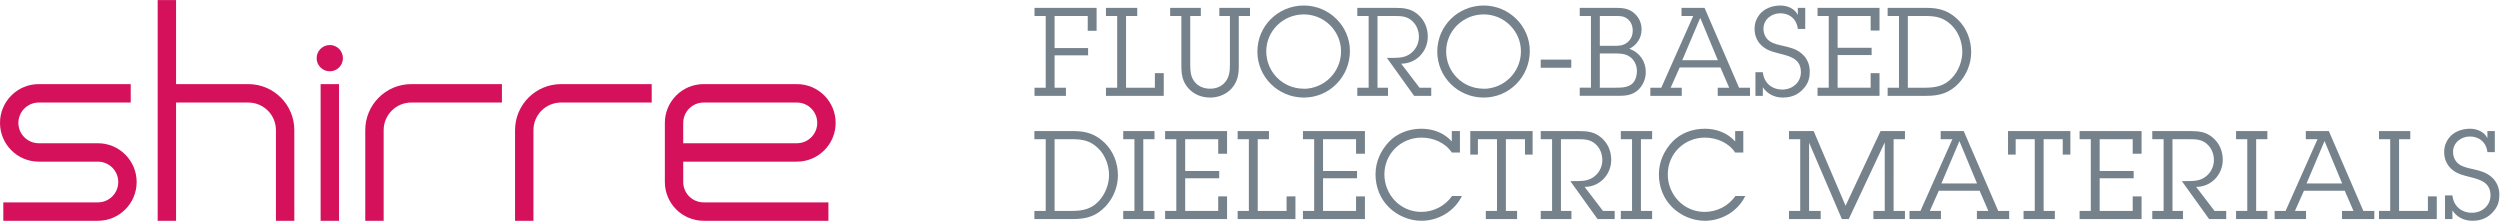 <?xml version="1.0" encoding="UTF-8" standalone="no"?>
<!-- Created with Inkscape (http://www.inkscape.org/) -->

<svg
   xmlns:dc="http://purl.org/dc/elements/1.1/"
   xmlns:cc="http://creativecommons.org/ns#"
   xmlns:rdf="http://www.w3.org/1999/02/22-rdf-syntax-ns#"
   xmlns:svg="http://www.w3.org/2000/svg"
   xmlns="http://www.w3.org/2000/svg"
   xmlns:sodipodi="http://sodipodi.sourceforge.net/DTD/sodipodi-0.dtd"
   xmlns:inkscape="http://www.inkscape.org/namespaces/inkscape"
   version="1.1"
   id="svg2"
   xml:space="preserve"
   width="867.253"
   height="76.587"
   viewBox="0 0 867.253 76.587"
   sodipodi:docname="shirre_logo.svg"
   inkscape:version="0.92.4 (5da689c313, 2019-01-14)"><defs
     id="defs6" /><sodipodi:namedview
     pagecolor="#ffffff"
     bordercolor="#666666"
     borderopacity="1"
     objecttolerance="10"
     gridtolerance="10"
     guidetolerance="10"
     inkscape:pageopacity="0"
     inkscape:pageshadow="2"
     inkscape:window-width="1920"
     inkscape:window-height="1013"
     id="namedview4"
     showgrid="false"
     inkscape:zoom="0.43239959"
     inkscape:cx="433.62668"
     inkscape:cy="38.293335"
     inkscape:window-x="-9"
     inkscape:window-y="-9"
     inkscape:window-maximized="1"
     inkscape:current-layer="g10" /><g
     id="g10"
     inkscape:groupmode="layer"
     inkscape:label="ink_ext_XXXXXX"
     transform="matrix(1.333,0,0,-1.333,0,76.587)"><g
       id="g12"
       transform="scale(0.1)"><path
         d="m 2744.46,346.305 h 29.5 v -21.168 h -81.76 v 21.168 h 29.18 v 186.609 h -29.18 v 21.168 h 161.6 v -59.648 h -23.09 v 38.48 h -86.25 v -83.367 h 87.22 v -18.918 h -87.22 v -84.324"
         style="fill:#75828b;fill-opacity:1;fill-rule:nonzero;stroke:none"
         id="path14"
         inkscape:connector-curvature="0" /><path
         d="m 3028.55,384.137 v -59 h -150.39 v 21.168 h 29.18 v 186.609 h -29.18 v 21.168 h 81.45 v -21.168 h -29.18 V 346.305 h 75.03 v 37.832 h 23.09"
         style="fill:#75828b;fill-opacity:1;fill-rule:nonzero;stroke:none"
         id="path16"
         inkscape:connector-curvature="0" /><path
         d="m 3223.82,401.129 c 0,-21.16 -3.52,-39.441 -18.27,-56.434 -14.12,-15.711 -34.64,-24.047 -56.12,-24.047 -21.48,0 -41.36,7.375 -56.11,23.403 -16.35,17.961 -18.92,36.875 -18.92,59.961 v 128.902 h -29.18 v 21.168 h 79.84 v -21.168 h -27.58 v -126.34 c 0,-15.383 0.64,-29.488 9.62,-42.64 9.95,-13.789 25.02,-20.204 42.01,-20.204 15.71,0 29.82,5.458 39.76,17.637 10.59,13.465 11.86,28.539 11.86,44.899 v 126.648 h -27.57 v 21.168 H 3253 v -21.168 h -29.18 V 401.129"
         style="fill:#75828b;fill-opacity:1;fill-rule:nonzero;stroke:none"
         id="path18"
         inkscape:connector-curvature="0" /><path
         d="m 3489.95,440.887 c 0,52.59 -43.28,96.191 -96.84,96.191 -53.85,0 -97.79,-42.957 -97.79,-96.191 0,-53.867 43.29,-97.157 97.47,-97.157 v -0.312 c 53.88,0.312 97.16,43.926 97.16,97.469 z m -217.72,-0.645 c 0,66.699 53.87,119.934 120.88,119.934 65.75,0 119.93,-53.235 119.93,-118.324 0,-66.696 -52.91,-121.204 -119.93,-121.204 -66.69,0 -120.88,53.227 -120.88,119.594"
         style="fill:#75828b;fill-opacity:1;fill-rule:nonzero;stroke:none"
         id="path20"
         inkscape:connector-curvature="0" /><path
         d="m 3724.66,325.137 h -44.57 l -70.87,98.758 h 8.65 c 17.31,0 34,-0.637 49.06,8.66 16.04,9.937 25.66,27.254 25.66,45.847 0,16.032 -5.77,30.782 -17.31,41.368 -13.47,12.503 -28.23,13.144 -45.54,13.144 h -44.9 V 346.305 h 27.27 v -21.168 h -79.86 v 21.168 h 29.51 v 186.609 h -29.51 v 21.168 h 99.1 c 22.12,0 40.72,-1.93 58.36,-17.004 17.31,-14.746 25.96,-35.265 25.96,-57.707 0,-38.805 -30.13,-70.543 -69.26,-70.543 l 47.78,-62.523 h 30.47 v -21.168"
         style="fill:#75828b;fill-opacity:1;fill-rule:nonzero;stroke:none"
         id="path22"
         inkscape:connector-curvature="0" /><path
         d="m 3958.09,440.887 c 0,52.59 -43.3,96.191 -96.84,96.191 -53.87,0 -97.79,-42.957 -97.79,-96.191 0,-53.867 43.28,-97.157 97.47,-97.157 v -0.312 c 53.86,0.312 97.16,43.926 97.16,97.469 z m -217.73,-0.645 c 0,66.699 53.88,119.934 120.89,119.934 65.73,0 119.92,-53.235 119.92,-118.324 0,-66.696 -52.91,-121.204 -119.92,-121.204 -66.69,0 -120.89,53.227 -120.89,119.594"
         style="fill:#75828b;fill-opacity:1;fill-rule:nonzero;stroke:none"
         id="path24"
         inkscape:connector-curvature="0" /><path
         d="m 4009.55,398.242 v 21.164 h 79.52 v -21.164 h -79.52"
         style="fill:#75828b;fill-opacity:1;fill-rule:nonzero;stroke:none"
         id="path26"
         inkscape:connector-curvature="0" /><path
         d="m 4202.84,346.305 c 14.75,0 29.49,0 41.36,7.687 11.54,7.375 15.72,22.77 15.72,35.914 0,14.43 -6.42,28.535 -18.28,36.875 -12.51,8.657 -26.61,8.657 -41.37,8.657 h -36.86 v -89.133 z m -4.17,109.011 c 14.11,0 25.33,-0.324 36.88,9.301 9.29,7.696 13.45,18.278 13.45,30.461 0,12.508 -4.8,24.051 -15.07,31.426 -10.25,7.379 -22.11,6.41 -34.3,6.41 h -36.22 v -77.598 z m 6.73,98.766 c 15.71,0 31.11,-1.285 44.25,-11.23 14.75,-11.223 22.44,-26.93 22.44,-45.211 0,-21.481 -12.49,-40.719 -31.74,-50.02 26.61,-9.617 42.66,-32.383 42.66,-60.601 0,-17.313 -7.06,-34.633 -19.89,-46.489 -15.06,-13.793 -32.07,-15.394 -51.95,-15.394 h -100.04 v 21.168 h 29.18 v 186.609 h -29.18 v 21.168 h 94.27"
         style="fill:#75828b;fill-opacity:1;fill-rule:nonzero;stroke:none"
         id="path28"
         inkscape:connector-curvature="0" /><path
         d="m 4424.73,528.109 -46.82,-110.308 h 92.67 z m 45.52,-202.972 v 21.168 h 29.82 l -22.77,52.582 h -106.13 l -23.41,-52.582 h 28.86 v -21.168 h -81.77 v 21.168 h 28.54 l 83.05,186.609 h -30.45 v 21.168 h 59.96 l 89.77,-207.777 h 28.55 v -21.168 h -84.02"
         style="fill:#75828b;fill-opacity:1;fill-rule:nonzero;stroke:none"
         id="path30"
         inkscape:connector-curvature="0" /><path
         d="m 4678.67,499.246 c -2.89,25.977 -21.8,40.719 -45.53,40.719 -23.09,0 -43.92,-16.031 -43.92,-40.074 0,-12.188 5.12,-24.375 15.06,-31.746 10.26,-7.692 25.66,-10.579 38.15,-13.461 16.68,-3.856 32.39,-7.704 45.86,-19.246 14.11,-11.543 21.47,-28.54 21.47,-46.497 0,-15.711 -2.88,-28.531 -13.13,-41.359 -14.43,-18.281 -32.71,-26.934 -57.08,-26.934 -21.15,0 -40.08,8.973 -51.94,26.934 v -22.445 h -19.24 v 61.562 h 19.24 c 2.88,-27.254 22.44,-45.211 50.98,-45.211 25.97,0 48.1,18.598 48.1,45.211 0,33.348 -25.98,41.043 -53.22,47.774 -15.72,4.175 -30.15,7.058 -43.62,17 -15.71,11.543 -23.73,28.535 -23.73,47.773 0,16.356 5.46,27.574 11.87,36.231 12.18,16.675 33.99,24.699 55.48,24.699 17.95,0 37.51,-8.024 45.2,-24.699 v 18.605 h 19.25 v -54.836 h -19.25"
         style="fill:#75828b;fill-opacity:1;fill-rule:nonzero;stroke:none"
         id="path32"
         inkscape:connector-curvature="0" /><path
         d="m 4891.26,384.137 v -59 h -161.29 v 21.168 h 29.18 v 186.609 h -29.18 v 21.168 h 161.29 v -59.004 h -23.09 v 37.836 h -85.92 v -82.723 h 88.48 v -18.918 h -88.48 v -84.968 h 85.92 v 37.832 h 23.09"
         style="fill:#75828b;fill-opacity:1;fill-rule:nonzero;stroke:none"
         id="path34"
         inkscape:connector-curvature="0" /><path
         d="m 5009.89,346.305 c 27.58,0 50.34,4.48 69.89,25.324 16.69,17.633 26.95,43.285 26.95,67.656 0,25.656 -9.93,52.586 -28.86,70.543 -20.2,19.238 -39.76,23.086 -67.01,23.086 h -45.85 V 346.305 Z m -67.98,186.609 h -29.5 v 21.168 h 101.97 c 32.71,0 57.4,-7.699 81.45,-31.109 22.44,-22.125 33.98,-52.582 33.98,-84.008 0,-30.137 -11.86,-59.317 -32.71,-81.442 -23.41,-24.691 -49.38,-32.386 -82.72,-32.386 h -101.97 v 21.168 h 29.5 v 186.609"
         style="fill:#75828b;fill-opacity:1;fill-rule:nonzero;stroke:none"
         id="path36"
         inkscape:connector-curvature="0" /><path
         d="m 2789.35,25.656 c 27.58,0 50.34,4.488 69.9,25.328 16.67,17.637 26.94,43.289 26.94,67.664 0,25.649 -9.95,52.582 -28.86,70.54 -20.2,19.234 -39.76,23.085 -67.02,23.085 h -45.85 V 25.656 Z m -67.97,186.617 h -29.51 v 21.165 h 101.97 c 32.71,0 57.39,-7.7 81.45,-31.11 22.44,-22.117 33.99,-52.582 33.99,-84.004 0,-30.144 -11.87,-59.328 -32.71,-81.445 C 2853.16,12.188 2827.19,4.496 2793.84,4.496 H 2691.87 V 25.656 h 29.51 V 212.273"
         style="fill:#75828b;fill-opacity:1;fill-rule:nonzero;stroke:none"
         id="path38"
         inkscape:connector-curvature="0" /><path
         d="m 2975.32,25.656 h 29.18 V 4.496 h -81.44 V 25.656 h 29.17 V 212.273 h -29.17 v 21.165 h 81.44 v -21.165 h -29.18 V 25.656"
         style="fill:#75828b;fill-opacity:1;fill-rule:nonzero;stroke:none"
         id="path40"
         inkscape:connector-curvature="0" /><path
         d="M 3193.35,63.496 V 4.496 H 3032.07 V 25.656 h 29.18 V 212.273 h -29.18 v 21.165 h 161.28 v -59 h -23.08 v 37.835 h -85.93 v -82.726 h 88.49 v -18.914 h -88.49 V 25.656 h 85.93 v 37.84 h 23.08"
         style="fill:#75828b;fill-opacity:1;fill-rule:nonzero;stroke:none"
         id="path42"
         inkscape:connector-curvature="0" /><path
         d="M 3371.26,63.496 V 4.496 H 3220.87 V 25.656 h 29.18 V 212.273 h -29.18 v 21.165 h 81.45 v -21.165 h -29.18 V 25.656 h 75.03 v 37.84 h 23.09"
         style="fill:#75828b;fill-opacity:1;fill-rule:nonzero;stroke:none"
         id="path44"
         inkscape:connector-curvature="0" /><path
         d="M 3552.1,63.496 V 4.496 H 3390.81 V 25.656 h 29.18 V 212.273 h -29.18 v 21.165 h 161.29 v -59 h -23.09 v 37.835 h -85.92 v -82.726 h 88.49 v -18.914 h -88.49 V 25.656 h 85.92 v 37.84 h 23.09"
         style="fill:#75828b;fill-opacity:1;fill-rule:nonzero;stroke:none"
         id="path46"
         inkscape:connector-curvature="0" /><path
         d="m 3778.15,177.645 c -16.99,25.652 -48.41,38.789 -78.87,38.789 -53.56,0 -96.52,-41.996 -96.52,-95.547 0,-52.91 41.37,-97.801 95.87,-97.801 32.07,0 61.56,15.07 80.17,41.367 h 25.65 C 3785.2,24.695 3743.2,0 3699.28,0 c -31.44,0 -62.53,13.152 -84.65,34.949 -23.41,23.086 -34.96,53.551 -34.96,85.938 0,32.707 13.47,62.207 35.92,85.617 20.19,20.844 50.66,33.027 83.36,33.027 30.79,0 59.33,-10.91 79.2,-33.027 v 26.934 h 21.18 v -55.793 h -21.18"
         style="fill:#75828b;fill-opacity:1;fill-rule:nonzero;stroke:none"
         id="path48"
         inkscape:connector-curvature="0" /><path
         d="m 3918.91,25.656 h 29.18 V 4.496 h -81.44 V 25.656 h 29.17 V 212.273 h -49.7 v -40.078 h -19.87 v 61.243 h 162.24 v -61.243 h -19.88 v 40.078 h -49.7 V 25.656"
         style="fill:#75828b;fill-opacity:1;fill-rule:nonzero;stroke:none"
         id="path50"
         inkscape:connector-curvature="0" /><path
         d="m 4202.04,4.496 h -44.58 L 4086.6,103.25 h 8.65 c 17.32,0 34,-0.645 49.07,8.656 16.03,9.949 25.65,27.258 25.65,45.852 0,16.035 -5.77,30.785 -17.31,41.363 -13.47,12.508 -28.23,13.152 -45.54,13.152 h -44.89 V 25.656 h 27.25 V 4.496 h -79.84 V 25.656 h 29.5 V 212.273 h -29.5 v 21.165 h 99.09 c 22.12,0 40.72,-1.93 58.36,-17.004 17.31,-14.75 25.97,-35.274 25.97,-57.715 0,-38.797 -30.15,-70.539 -69.27,-70.539 l 47.78,-62.523 h 30.47 V 4.496"
         style="fill:#75828b;fill-opacity:1;fill-rule:nonzero;stroke:none"
         id="path52"
         inkscape:connector-curvature="0" /><path
         d="m 4270.34,25.656 h 29.18 V 4.496 h -81.45 V 25.656 h 29.18 V 212.273 h -29.18 v 21.165 h 81.45 v -21.165 h -29.18 V 25.656"
         style="fill:#75828b;fill-opacity:1;fill-rule:nonzero;stroke:none"
         id="path54"
         inkscape:connector-curvature="0" /><path
         d="m 4515.61,177.645 c -16.99,25.652 -48.41,38.789 -78.87,38.789 -53.55,0 -96.52,-41.996 -96.52,-95.547 0,-52.91 41.37,-97.801 95.87,-97.801 32.07,0 61.57,15.07 80.17,41.367 h 25.65 C 4522.67,24.695 4480.67,0 4436.74,0 c -31.43,0 -62.53,13.152 -84.65,34.949 -23.41,23.086 -34.96,53.551 -34.96,85.938 0,32.707 13.47,62.207 35.92,85.617 20.19,20.844 50.66,33.027 83.37,33.027 30.78,0 59.32,-10.91 79.19,-33.027 v 26.934 h 21.18 v -55.793 h -21.18"
         style="fill:#75828b;fill-opacity:1;fill-rule:nonzero;stroke:none"
         id="path56"
         inkscape:connector-curvature="0" /><path
         d="m 4707.99,25.656 h 30.14 V 4.496 h -82.4 V 25.656 h 29.17 V 212.273 h -29.17 v 21.165 h 64.12 l 83.06,-194.313 91.06,194.313 h 63.49 v -21.165 h -29.5 V 25.656 h 29.5 V 4.496 h -82.09 V 25.656 h 29.5 V 203.941 L 4811.24,4.496 h -17.96 L 4707.99,203.297 V 25.656"
         style="fill:#75828b;fill-opacity:1;fill-rule:nonzero;stroke:none"
         id="path58"
         inkscape:connector-curvature="0" /><path
         d="M 5099.18,207.469 5052.36,97.156 h 92.66 z M 5144.7,4.496 V 25.656 h 29.82 l -22.76,52.59 h -106.14 l -23.4,-52.59 h 28.85 V 4.496 h -81.76 V 25.656 h 28.54 l 83.05,186.617 h -30.46 v 21.165 h 59.96 l 89.78,-207.782 h 28.54 V 4.496 h -84.02"
         style="fill:#75828b;fill-opacity:1;fill-rule:nonzero;stroke:none"
         id="path60"
         inkscape:connector-curvature="0" /><path
         d="m 5318.38,25.656 h 29.18 V 4.496 h -81.45 V 25.656 h 29.18 V 212.273 h -49.69 v -40.078 h -19.89 v 61.243 h 162.25 v -61.243 h -19.88 v 40.078 h -49.7 V 25.656"
         style="fill:#75828b;fill-opacity:1;fill-rule:nonzero;stroke:none"
         id="path62"
         inkscape:connector-curvature="0" /><path
         d="M 5573.23,63.496 V 4.496 H 5411.94 V 25.656 h 29.18 V 212.273 h -29.18 v 21.165 h 161.29 v -59 h -23.08 v 37.835 h -85.93 v -82.726 h 88.48 v -18.914 h -88.48 V 25.656 h 85.93 v 37.84 h 23.08"
         style="fill:#75828b;fill-opacity:1;fill-rule:nonzero;stroke:none"
         id="path64"
         inkscape:connector-curvature="0" /><path
         d="m 5793.52,4.496 h -44.58 L 5678.08,103.25 h 8.66 c 17.31,0 33.99,-0.645 49.05,8.656 16.04,9.949 25.66,27.258 25.66,45.852 0,16.035 -5.77,30.785 -17.31,41.363 -13.48,12.508 -28.22,13.152 -45.54,13.152 h -44.89 V 25.656 h 27.26 V 4.496 h -79.85 V 25.656 h 29.5 V 212.273 h -29.5 v 21.165 h 99.09 c 22.12,0 40.72,-1.93 58.35,-17.004 17.32,-14.75 25.98,-35.274 25.98,-57.715 0,-38.797 -30.15,-70.539 -69.27,-70.539 l 47.78,-62.523 h 30.47 V 4.496"
         style="fill:#75828b;fill-opacity:1;fill-rule:nonzero;stroke:none"
         id="path66"
         inkscape:connector-curvature="0" /><path
         d="m 5871.44,25.656 h 29.17 V 4.496 h -81.44 V 25.656 h 29.17 V 212.273 h -29.17 v 21.165 h 81.44 v -21.165 h -29.17 V 25.656"
         style="fill:#75828b;fill-opacity:1;fill-rule:nonzero;stroke:none"
         id="path68"
         inkscape:connector-curvature="0" /><path
         d="M 6049.38,207.469 6002.57,97.156 h 92.66 z M 6094.91,4.496 V 25.656 h 29.83 l -22.77,52.59 h -106.14 l -23.4,-52.59 h 28.85 V 4.496 h -81.76 V 25.656 h 28.54 l 83.04,186.617 h -30.45 v 21.165 h 59.95 l 89.78,-207.782 h 28.55 V 4.496 h -84.02"
         style="fill:#75828b;fill-opacity:1;fill-rule:nonzero;stroke:none"
         id="path70"
         inkscape:connector-curvature="0" /><path
         d="M 6341.49,63.496 V 4.496 H 6191.1 V 25.656 h 29.18 V 212.273 h -29.18 v 21.165 h 81.46 v -21.165 h -29.18 V 25.656 h 75.03 v 37.84 h 23.08"
         style="fill:#75828b;fill-opacity:1;fill-rule:nonzero;stroke:none"
         id="path72"
         inkscape:connector-curvature="0" /><path
         d="m 6473.26,178.598 c -2.88,25.988 -21.8,40.722 -45.52,40.722 -23.08,0 -43.93,-16.023 -43.93,-40.078 0,-12.187 5.12,-24.371 15.06,-31.742 10.27,-7.691 25.66,-10.578 38.16,-13.465 16.68,-3.844 32.38,-7.699 45.86,-19.242 14.1,-11.543 21.47,-28.535 21.47,-46.492 0,-15.715 -2.89,-28.535 -13.14,-41.363 C 6476.8,8.656 6458.52,0 6434.14,0 6412.99,0 6394.06,8.98 6382.2,26.938 V 4.496 h -19.23 V 66.059 h 19.23 c 2.89,-27.254 22.46,-45.215 50.99,-45.215 25.97,0 48.09,18.598 48.09,45.215 0,33.34 -25.97,41.046 -53.22,47.769 -15.72,4.176 -30.14,7.059 -43.62,17 -15.7,11.543 -23.73,28.535 -23.73,47.77 0,16.363 5.46,27.582 11.87,36.242 12.19,16.668 33.99,24.691 55.48,24.691 17.95,0 37.52,-8.023 45.2,-24.691 v 18.598 h 19.25 v -54.84 h -19.25"
         style="fill:#75828b;fill-opacity:1;fill-rule:nonzero;stroke:none"
         id="path74"
         inkscape:connector-curvature="0" /><path
         d="M 882.246,355.652 H 834.379 V 0 h 47.867 v 355.652"
         style="fill:#d5115c;fill-opacity:1;fill-rule:nonzero;stroke:none"
         id="path76"
         inkscape:connector-curvature="0" /><path
         d="M 646.316,355.656 H 458.18 V 574.422 H 410.324 V 0.004 H 458.18 V 307.695 h 188.136 c 39.579,0 71.786,-32.125 71.786,-71.785 V 0.004 h 47.843 V 235.91 c 0,66.121 -53.527,119.684 -119.629,119.746"
         style="fill:#d5115c;fill-opacity:1;fill-rule:nonzero;stroke:none"
         id="path78"
         inkscape:connector-curvature="0" /><path
         d="M 254.805,201.777 H 100.836 c -29.219,0 -52.984,23.68 -52.984,52.95 0,29.218 23.766,52.968 52.984,52.968 H 340.18 v 47.961 H 100.836 C 45.191,355.656 0,310.473 0,254.727 0,199.047 45.191,153.875 100.836,153.875 h 153.969 c 29.218,0 52.953,-23.816 52.953,-53.004 0,-29.312 -23.735,-52.969 -52.953,-52.969 L 8.609,47.809 V 0.008 H 254.805 c 55.644,0 100.812,45.187 100.812,100.863 0,55.731 -45.168,100.906 -100.812,100.906"
         style="fill:#d5115c;fill-opacity:1;fill-rule:nonzero;stroke:none"
         id="path80"
         inkscape:connector-curvature="0" /><path
         d="m 1460.01,355.656 c -66,-0.062 -119.63,-53.625 -119.63,-119.746 V 0.004 h 47.86 V 235.91 c 0,39.66 32.21,71.785 71.77,71.785 h 236 v 47.961 h -236"
         style="fill:#d5115c;fill-opacity:1;fill-rule:nonzero;stroke:none"
         id="path82"
         inkscape:connector-curvature="0" /><path
         d="m 1070.21,355.656 c -66,-0.062 -119.663,-53.625 -119.663,-119.746 V 0.004 h 47.887 V 235.91 c 0,39.66 32.236,71.785 71.776,71.785 h 235.99 v 47.961 h -235.99"
         style="fill:#d5115c;fill-opacity:1;fill-rule:nonzero;stroke:none"
         id="path84"
         inkscape:connector-curvature="0" /><path
         d="m 1831.1,47.898 c -29.35,0 -53.03,23.668 -53.03,52.969 l -0.09,53.004 h 295.87 c 55.67,0 100.83,45.188 100.83,100.863 0,55.731 -45.16,100.918 -100.83,100.918 H 1831.1 c -55.73,0 -100.87,-45.187 -100.87,-100.918 V 100.867 c 0,-55.676 45.14,-100.851 100.87,-100.851 h 324.77 V 47.797 H 1831.1 Z m -53.03,206.836 c 0,29.219 23.68,52.957 53.03,52.957 h 242.75 c 29.28,0 52.95,-23.738 52.95,-52.957 0,-29.281 -23.67,-52.968 -52.95,-52.968 v -0.063 h -295.87 v 53.031 h 0.09"
         style="fill:#d5115c;fill-opacity:1;fill-rule:nonzero;stroke:none"
         id="path86"
         inkscape:connector-curvature="0" /><path
         d="m 892.43,423.164 c 0,-18.898 -15.278,-34.16 -34.071,-34.16 -18.98,0 -34.328,15.262 -34.328,34.16 0,18.875 15.348,34.168 34.328,34.168 18.793,0 34.071,-15.293 34.071,-34.168"
         style="fill:#d5115c;fill-opacity:1;fill-rule:nonzero;stroke:none"
         id="path88"
         inkscape:connector-curvature="0" /></g></g></svg>